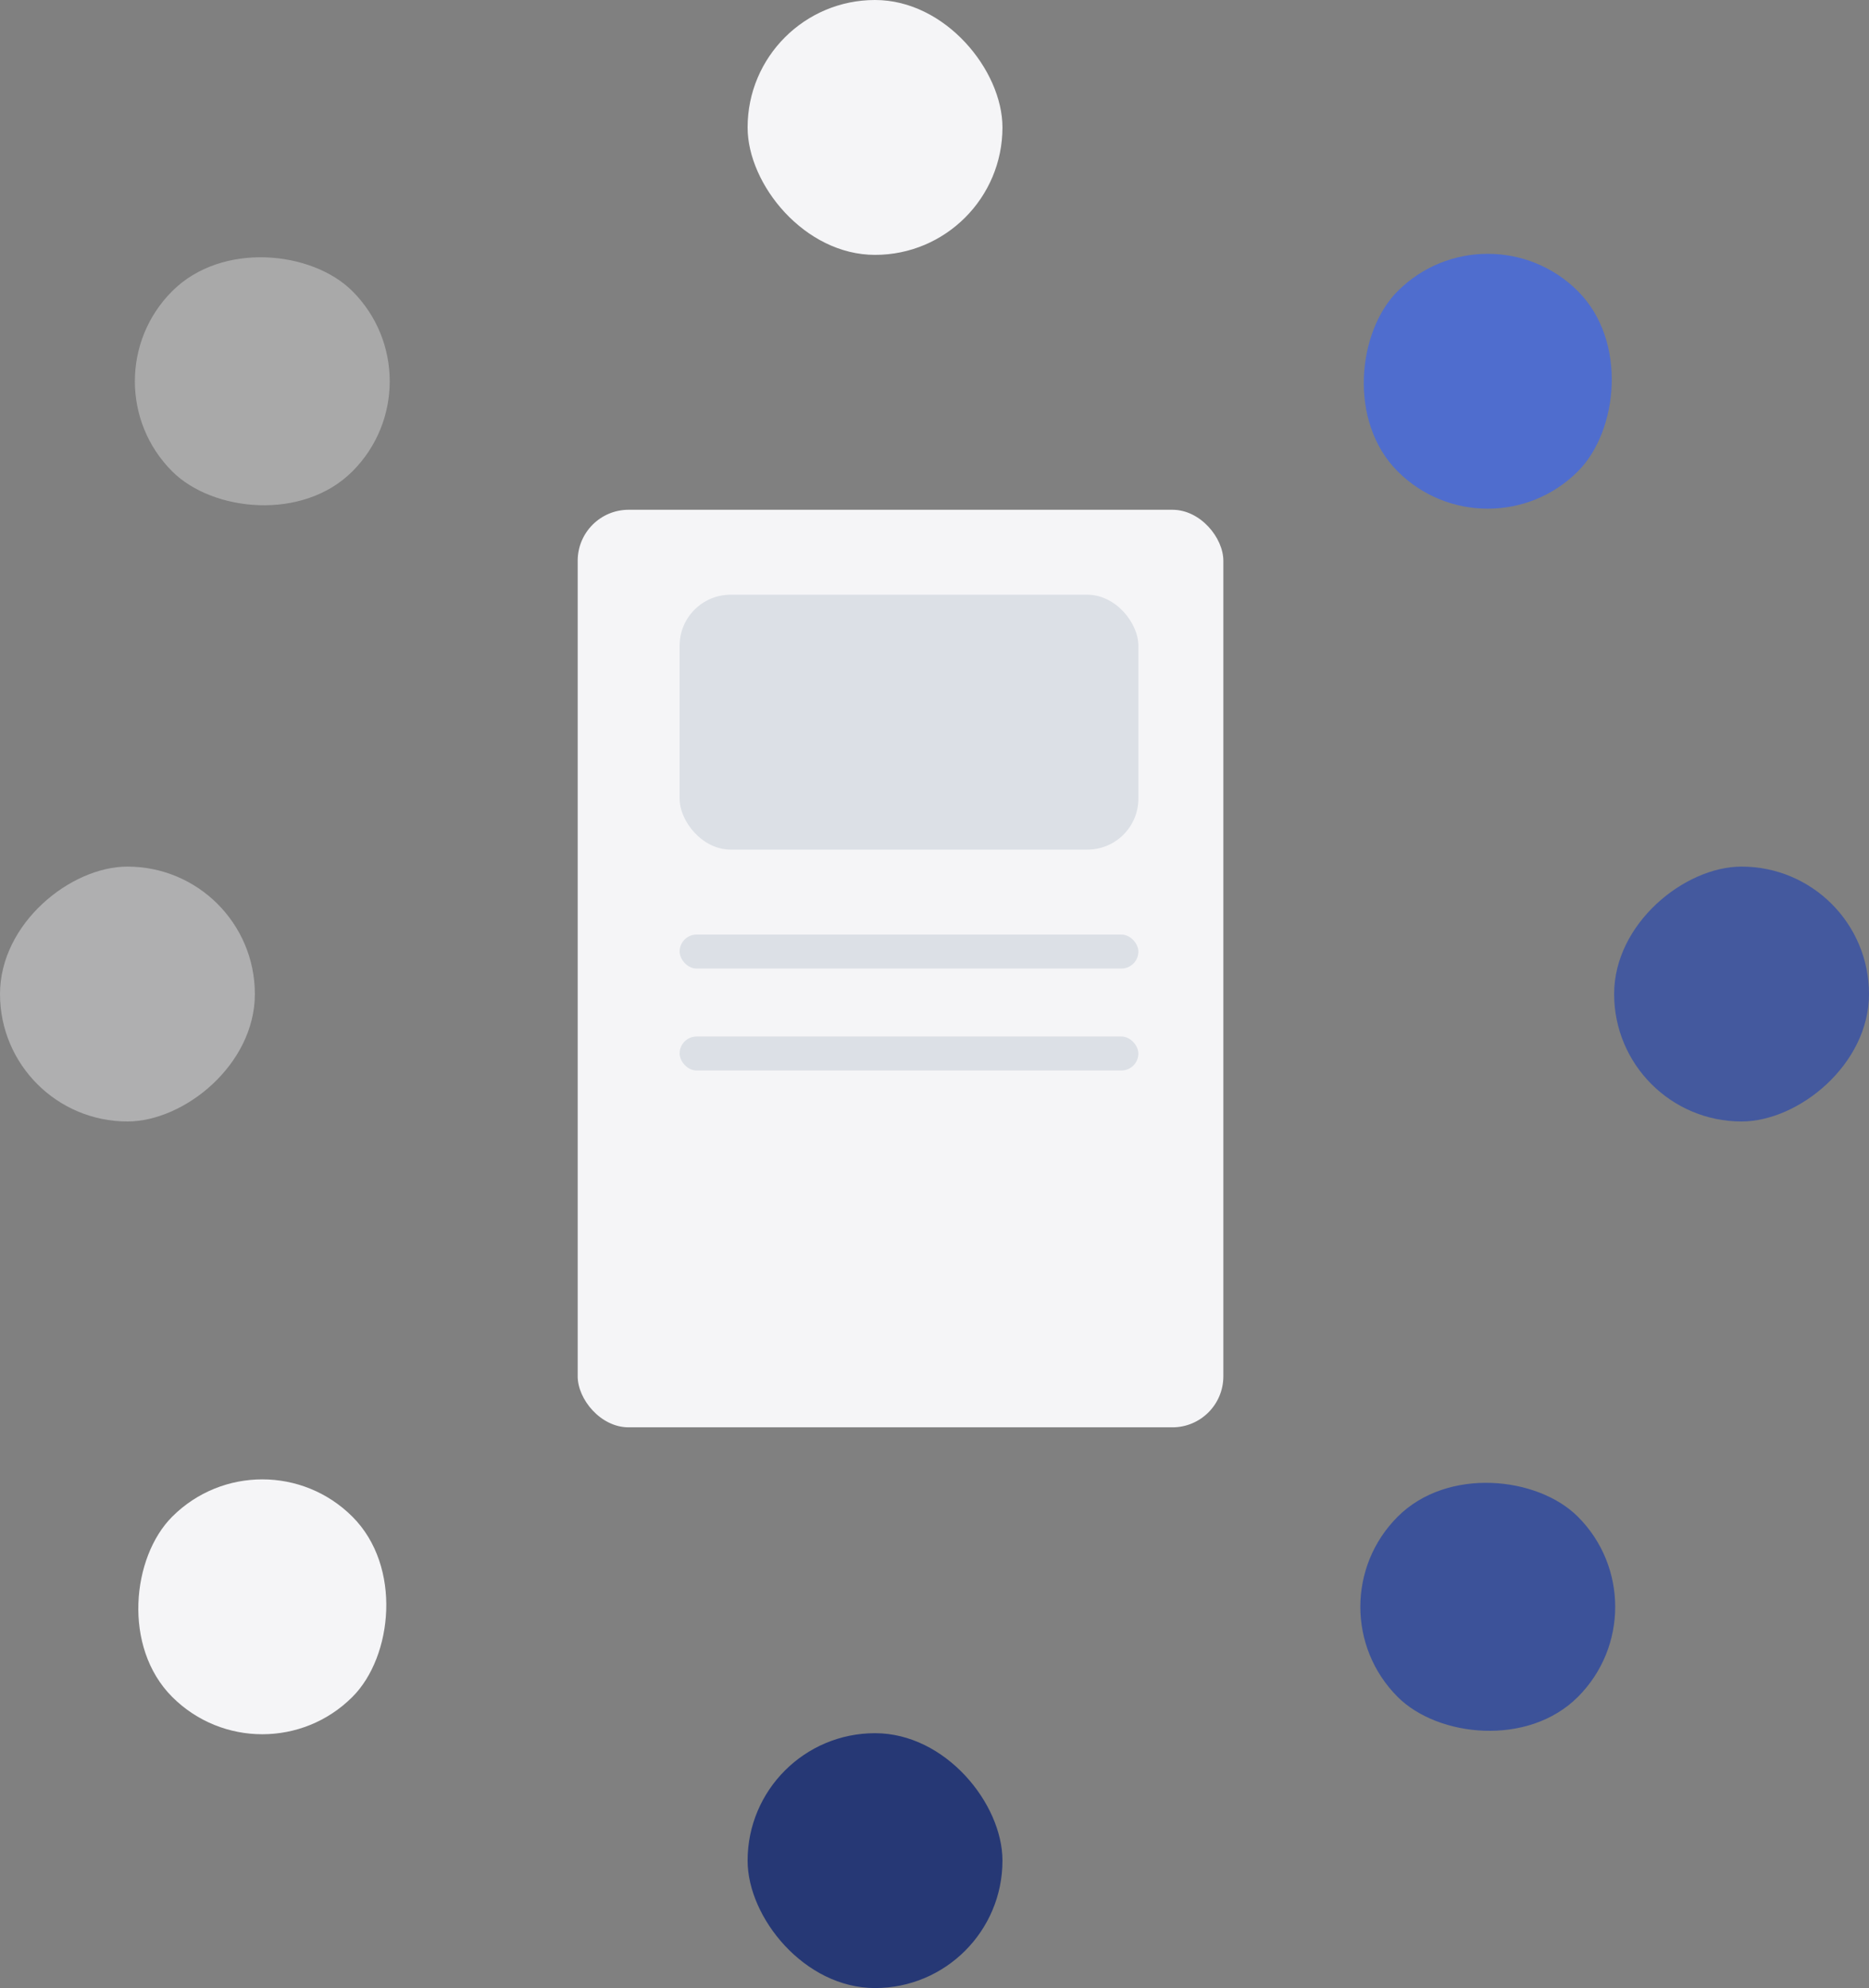 <svg xmlns="http://www.w3.org/2000/svg" width="110" height="117" viewBox="0 0 110 117">
  <rect x="0" y="0" width="110" height="117" fill="#808080" stroke="none"/>
  <g id="Grupo_5251" data-name="Grupo 5251" transform="translate(-771 -213)">
    <rect id="Retângulo_25" data-name="Retângulo 25" width="15" height="15" rx="7.5" transform="translate(815 213)" fill="#f5f5f7"/>
    <rect id="Retângulo_26" data-name="Retângulo 26" width="15" height="15" rx="7.5" transform="translate(815 315)" fill="#263875"/>
    <rect id="Retângulo_27" data-name="Retângulo 27" width="15" height="15" rx="7.5" transform="translate(771 279) rotate(-90)" fill="#f5f5f7" opacity="0.4"/>
    <rect id="Retângulo_28" data-name="Retângulo 28" width="15" height="15" rx="7.5" transform="translate(866 279) rotate(-90)" fill="#44599e"/>
    <rect id="Retângulo_29" data-name="Retângulo 29" width="15" height="15" rx="7.5" transform="translate(775.831 235.438) rotate(-45)" fill="#f5f5f7" opacity="0.35"/>
    <rect id="Retângulo_30" data-name="Retângulo 30" width="15" height="15" rx="7.5" transform="translate(847.956 307.563) rotate(-45)" fill="#3c5299"/>
    <rect id="Retângulo_31" data-name="Retângulo 31" width="15" height="15" rx="7.5" transform="translate(786.438 318.169) rotate(-135)" fill="#f5f5f7"/>
    <rect id="Retângulo_32" data-name="Retângulo 32" width="15" height="15" rx="7.5" transform="translate(858.563 246.044) rotate(-135)" fill="#4f6dce"/>
    <g id="Grupo_46" data-name="Grupo 46" transform="translate(206.031 -1353)">
      <rect id="Retângulo_20" data-name="Retângulo 20" width="38" height="54" rx="3" transform="translate(598.969 1596)" fill="#f5f5f7"/>
      <g id="Grupo_44" data-name="Grupo 44" transform="translate(604.495 1600.996)">
        <rect id="Retângulo_21" data-name="Retângulo 21" width="27" height="15" rx="3" transform="translate(0.473 0.004)" fill="#dce0e6"/>
        <rect id="Retângulo_22" data-name="Retângulo 22" width="27" height="2" rx="1" transform="translate(0.473 20.004)" fill="#dce0e6"/>
        <rect id="Retângulo_23" data-name="Retângulo 23" width="27" height="2" rx="1" transform="translate(0.473 26.004)" fill="#dce0e6"/>
      </g>
    </g>
  </g>
</svg>
